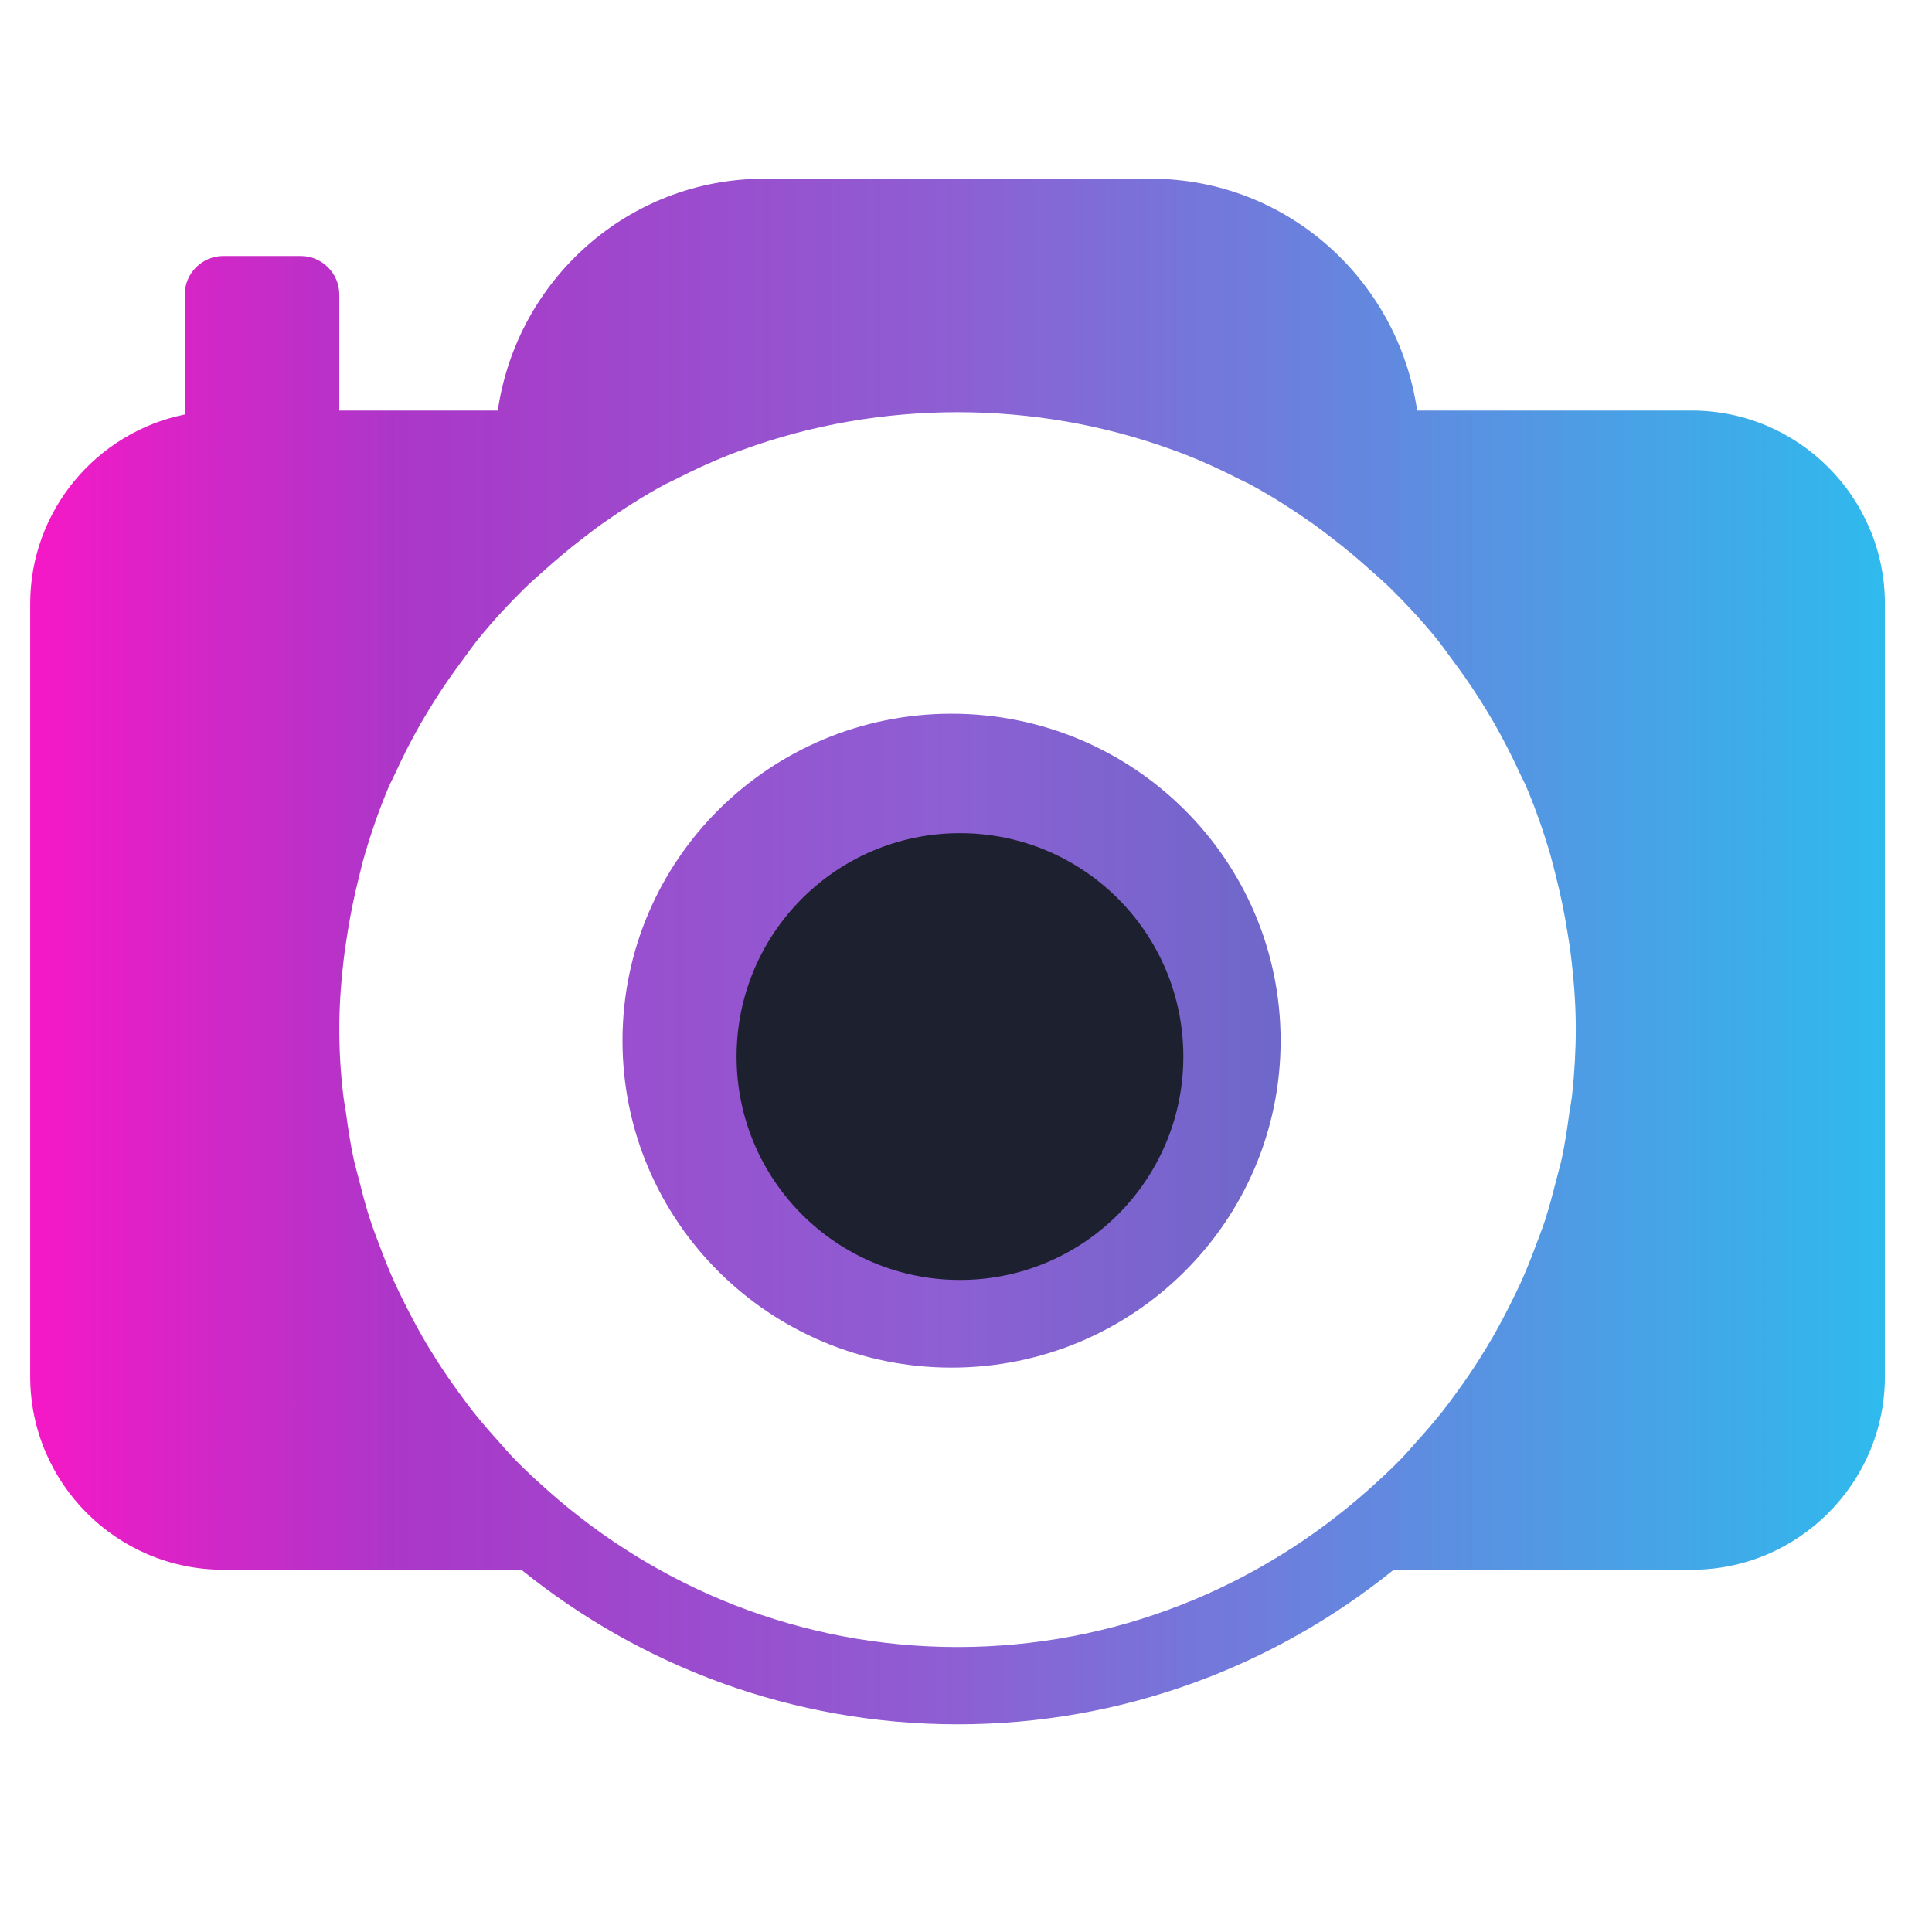 <?xml version="1.0" encoding="UTF-8" standalone="no"?>
<svg
   style="isolation:isolate"
   width="16"
   height="16"
   viewBox="0 0 16 16"
   version="1.1"
   id="svg22"
   sodipodi:docname="ksnapshot.svg"
   inkscape:version="1.3 (0e150ed6c4, 2023-07-21)"
   xmlns:inkscape="http://www.inkscape.org/namespaces/inkscape"
   xmlns:sodipodi="http://sodipodi.sourceforge.net/DTD/sodipodi-0.dtd"
   xmlns:xlink="http://www.w3.org/1999/xlink"
   xmlns="http://www.w3.org/2000/svg"
   xmlns:svg="http://www.w3.org/2000/svg">
  <sodipodi:namedview
     id="namedview22"
     pagecolor="#ffffff"
     bordercolor="#000000"
     borderopacity="0.25"
     inkscape:showpageshadow="2"
     inkscape:pageopacity="0.0"
     inkscape:pagecheckerboard="0"
     inkscape:deskcolor="#d1d1d1"
     showgrid="true"
     inkscape:zoom="24.213016"
     inkscape:cx="7.7231188"
     inkscape:cy="9.3957729"
     inkscape:window-width="1920"
     inkscape:window-height="994"
     inkscape:window-x="0"
     inkscape:window-y="0"
     inkscape:window-maximized="1"
     inkscape:current-layer="svg22">
    <inkscape:grid
       id="grid28"
       units="px"
       originx="0"
       originy="0"
       spacingx="1"
       spacingy="1"
       empcolor="#0099e5"
       empopacity="0.302"
       color="#0099e5"
       opacity="0.149"
       empspacing="5"
       dotted="false"
       gridanglex="30"
       gridanglez="30"
       visible="true" />
  </sodipodi:namedview>
  <defs
     id="defs22">
    <linearGradient
       id="linearGradient29"
       x1="0%"
       x2="0%"
       y1="0%"
       y2="100%">
      <stop
         offset="0%"
         style="stop-color: #f618c7; stop-opacity:1"
         id="stop23" />
      <stop
         offset="20%"
         style="stop-color:#ab37c8;stop-opacity:1"
         id="stop24" />
      <stop
         offset="50%"
         style="stop-color:#8d5fd3;stop-opacity:1"
         id="stop25" />
      <stop
         offset="1"
         style="stop-color:#2fbaed;stop-opacity:1;"
         id="stop26" />
    </linearGradient>
    <style
       id="current-color-scheme"
       type="text/css">&#10;   .ColorScheme-Text { color:#d5c289; } .ColorScheme-Highlight { color:#5294e2; }&#10;  </style>
    <linearGradient
       id="arrongin"
       x1="0%"
       x2="0%"
       y1="0%"
       y2="100%">
      <stop
         offset="0%"
         style="stop-color:#dd9b44; stop-opacity:1"
         id="stop1" />
      <stop
         offset="100%"
         style="stop-color:#ad6c16; stop-opacity:1"
         id="stop2" />
    </linearGradient>
    <linearGradient
       id="aurora"
       x1="0%"
       x2="0%"
       y1="0%"
       y2="100%">
      <stop
         offset="0%"
         style="stop-color:#09D4DF; stop-opacity:1"
         id="stop3" />
      <stop
         offset="100%"
         style="stop-color:#9269F4; stop-opacity:1"
         id="stop4" />
    </linearGradient>
    <linearGradient
       id="fitdance"
       x1="0%"
       x2="0%"
       y1="0%"
       y2="100%">
      <stop
         offset="0%"
         style="stop-color:#1AD6AB; stop-opacity:1"
         id="stop5" />
      <stop
         offset="100%"
         style="stop-color:#329DB6; stop-opacity:1"
         id="stop6" />
    </linearGradient>
    <linearGradient
       id="oomox"
       x1="0%"
       x2="0%"
       y1="0%"
       y2="100%">
      <stop
         offset="0%"
         style="stop-color:#303b3d; stop-opacity:1"
         id="stop7" />
      <stop
         offset="100%"
         style="stop-color:#bc985d; stop-opacity:1"
         id="stop8" />
    </linearGradient>
    <linearGradient
       id="rainblue"
       x1="0%"
       x2="0%"
       y1="0%"
       y2="100%">
      <stop
         offset="0%"
         style="stop-color:#00F260; stop-opacity:1"
         id="stop9" />
      <stop
         offset="100%"
         style="stop-color:#0575E6; stop-opacity:1"
         id="stop10" />
    </linearGradient>
    <linearGradient
       id="sunrise"
       x1="0%"
       x2="0%"
       y1="0%"
       y2="100%">
      <stop
         offset="0%"
         style="stop-color: #FF8501; stop-opacity:1"
         id="stop11" />
      <stop
         offset="100%"
         style="stop-color: #FFCB01; stop-opacity:1"
         id="stop12" />
    </linearGradient>
    <linearGradient
       id="telinkrin"
       x1="0%"
       x2="0%"
       y1="0%"
       y2="100%">
      <stop
         offset="0%"
         style="stop-color: #b2ced6; stop-opacity:1"
         id="stop13" />
      <stop
         offset="100%"
         style="stop-color: #6da5b7; stop-opacity:1"
         id="stop14" />
    </linearGradient>
    <linearGradient
       id="60spsycho"
       x1="0%"
       x2="0%"
       y1="0%"
       y2="100%">
      <stop
         offset="0%"
         style="stop-color: #df5940; stop-opacity:1"
         id="stop15" />
      <stop
         offset="25%"
         style="stop-color: #d8d15f; stop-opacity:1"
         id="stop16" />
      <stop
         offset="50%"
         style="stop-color: #e9882a; stop-opacity:1"
         id="stop17" />
      <stop
         offset="100%"
         style="stop-color: #279362; stop-opacity:1"
         id="stop18" />
    </linearGradient>
    <linearGradient
       id="90ssummer"
       x1="0%"
       x2="0%"
       y1="0%"
       y2="100%">
      <stop
         offset="0%"
         style="stop-color: #f618c7; stop-opacity:1"
         id="stop19" />
      <stop
         offset="20%"
         style="stop-color:#ab37c8;stop-opacity:1"
         id="stop20" />
      <stop
         offset="50%"
         style="stop-color:#8d5fd3;stop-opacity:1"
         id="stop21" />
      <stop
         offset="100%"
         style="stop-color: #0f83ae; stop-opacity:1"
         id="stop22" />
    </linearGradient>
    <linearGradient
       inkscape:collect="always"
       xlink:href="#90ssummer"
       id="linearGradient24"
       x1="0"
       y1="256"
       x2="511.998"
       y2="256"
       gradientUnits="userSpaceOnUse" />
    <linearGradient
       inkscape:collect="always"
       xlink:href="#90ssummer"
       id="linearGradient25"
       gradientUnits="userSpaceOnUse"
       x1="0"
       y1="256"
       x2="511.998"
       y2="256"
       gradientTransform="matrix(1.419,0,0,1.41,-109.006,-110.495)" />
    <linearGradient
       inkscape:collect="always"
       xlink:href="#linearGradient29"
       id="linearGradient26"
       gradientUnits="userSpaceOnUse"
       x1="0"
       y1="256"
       x2="511.998"
       y2="256" />
    <linearGradient
       inkscape:collect="always"
       xlink:href="#90ssummer"
       id="linearGradient27"
       gradientUnits="userSpaceOnUse"
       x1="0"
       y1="256"
       x2="511.998"
       y2="256" />
    <linearGradient
       inkscape:collect="always"
       xlink:href="#90ssummer"
       id="linearGradient28"
       gradientUnits="userSpaceOnUse"
       x1="0"
       y1="256"
       x2="511.998"
       y2="256" />
  </defs>
  <g
     id="g4"
     transform="matrix(0.03,0,0,0.03,0.25,0.2)"
     style="fill:url(#linearGradient24);fill-opacity:1">
    <g
       id="g3"
       style="fill:url(#linearGradient28);fill-opacity:1">
      <g
         id="g2"
         style="fill:url(#linearGradient27);fill-opacity:1">
        <path
           d="m 254.347,190.359 c -50.173,0 -90.838,40.405 -90.838,90.256 0,49.851 40.666,90.256 90.838,90.256 50.173,0 90.838,-40.405 90.838,-90.256 0,-49.851 -40.666,-90.256 -90.838,-90.256 z"
           id="path1"
           style="fill:url(#linearGradient25);fill-opacity:1;stroke-width:1.415" />
        <path
           d="M 458.667,106.667 H 382.87 c -5.227,-36.096 -36.032,-64 -73.536,-64 H 202.667 c -37.504,0 -68.352,27.904 -73.579,64 H 85.333 v -32 C 85.333,68.779 80.555,64 74.667,64 H 53.333 c -5.888,0 -10.667,4.779 -10.667,10.667 v 33.088 C 18.347,112.704 0,134.251 0,160 v 213.333 c 0,29.397 23.936,53.333 53.333,53.333 h 82.261 c 32.96,26.624 74.837,42.667 120.405,42.667 45.568,0 87.445,-16.043 120.405,-42.667 h 82.261 c 29.397,0 53.333,-23.936 53.333,-53.333 V 160 C 512,130.603 488.064,106.667 458.667,106.667 Z m -33.003,188.821 c -0.171,1.685 -0.533,3.328 -0.768,4.992 -0.576,4.288 -1.216,8.555 -2.112,12.736 -0.427,1.984 -1.024,3.925 -1.515,5.888 -0.96,3.776 -1.941,7.531 -3.136,11.221 -0.704,2.155 -1.536,4.245 -2.325,6.379 -1.259,3.371 -2.539,6.699 -4.011,9.984 -1.003,2.24 -2.091,4.416 -3.179,6.613 -1.515,3.029 -3.093,6.016 -4.779,8.96 -1.28,2.219 -2.603,4.395 -3.968,6.549 -1.771,2.795 -3.648,5.525 -5.589,8.213 -1.493,2.069 -3.008,4.139 -4.587,6.144 -2.155,2.709 -4.437,5.333 -6.763,7.915 -1.579,1.749 -3.115,3.563 -4.757,5.248 -2.901,2.965 -5.973,5.781 -9.088,8.555 C 338.88,431.616 299.371,448 256,448 c -43.371,0 -82.88,-16.384 -113.024,-43.136 -3.115,-2.773 -6.208,-5.589 -9.088,-8.555 -1.643,-1.685 -3.179,-3.477 -4.757,-5.248 -2.325,-2.581 -4.608,-5.205 -6.763,-7.915 -1.6,-2.005 -3.093,-4.075 -4.587,-6.144 -1.941,-2.688 -3.819,-5.419 -5.589,-8.213 -1.365,-2.155 -2.709,-4.331 -3.968,-6.549 -1.685,-2.944 -3.264,-5.931 -4.779,-8.96 -1.088,-2.176 -2.176,-4.373 -3.179,-6.613 -1.472,-3.285 -2.752,-6.613 -4.011,-9.984 -0.789,-2.112 -1.621,-4.224 -2.325,-6.379 -1.216,-3.691 -2.197,-7.445 -3.136,-11.221 -0.491,-1.963 -1.088,-3.904 -1.515,-5.888 -0.896,-4.203 -1.536,-8.469 -2.112,-12.736 -0.235,-1.685 -0.576,-3.307 -0.768,-4.992 -0.704,-5.973 -1.067,-12.032 -1.067,-18.133 0,-7.104 0.576,-14.123 1.451,-21.056 0.256,-1.984 0.597,-3.925 0.896,-5.888 0.832,-5.184 1.899,-10.304 3.179,-15.339 0.469,-1.856 0.896,-3.755 1.451,-5.589 1.877,-6.443 4.075,-12.779 6.677,-18.923 0.555,-1.28 1.237,-2.496 1.813,-3.776 2.197,-4.821 4.608,-9.515 7.232,-14.08 1.28,-2.219 2.624,-4.395 3.989,-6.549 2.368,-3.733 4.928,-7.36 7.595,-10.923 1.429,-1.92 2.773,-3.883 4.288,-5.739 3.925,-4.8 8.149,-9.387 12.608,-13.76 1.728,-1.707 3.584,-3.285 5.397,-4.907 3.435,-3.093 6.976,-6.059 10.667,-8.896 1.835,-1.408 3.648,-2.816 5.525,-4.139 5.483,-3.84 11.157,-7.509 17.173,-10.731 0.917,-0.491 1.899,-0.875 2.816,-1.365 5.035,-2.581 10.155,-4.949 15.403,-6.997 1.045,-0.405 2.091,-0.768 3.136,-1.152 37.952,-13.867 80.789,-13.867 118.741,0 1.045,0.384 2.112,0.747 3.136,1.152 5.248,2.048 10.389,4.416 15.403,6.997 0.939,0.469 1.899,0.875 2.816,1.365 5.995,3.221 11.669,6.891 17.173,10.731 1.877,1.323 3.712,2.731 5.525,4.139 3.691,2.816 7.232,5.803 10.667,8.896 1.813,1.621 3.669,3.2 5.397,4.907 4.459,4.373 8.683,8.96 12.608,13.76 1.515,1.856 2.859,3.819 4.288,5.739 2.667,3.541 5.205,7.168 7.595,10.923 1.365,2.155 2.709,4.331 3.989,6.549 2.624,4.587 5.035,9.28 7.232,14.08 0.576,1.28 1.259,2.475 1.813,3.776 2.603,6.144 4.8,12.48 6.677,18.923 0.533,1.835 0.96,3.712 1.451,5.589 1.301,5.056 2.347,10.155 3.179,15.339 0.32,1.963 0.661,3.904 0.896,5.888 0.875,6.933 1.451,13.952 1.451,21.056 0.002,6.101 -0.361,12.159 -1.001,18.154 z"
           id="path2"
           style="fill:url(#linearGradient26);fill-opacity:1" />
      </g>
    </g>
  </g>
  <path
     d="m 7.95,6.9 c -1.022,0 -1.85,0.828 -1.85,1.85 0,1.022 0.828,1.85 1.85,1.85 1.022,0 1.85,-0.828 1.85,-1.85 0,-1.022 -0.828,-1.85 -1.85,-1.85 z"
     id="path1-6"
     style="isolation:isolate;fill:#1c202f;fill-opacity:1;stroke-width:0.029" />
</svg>
